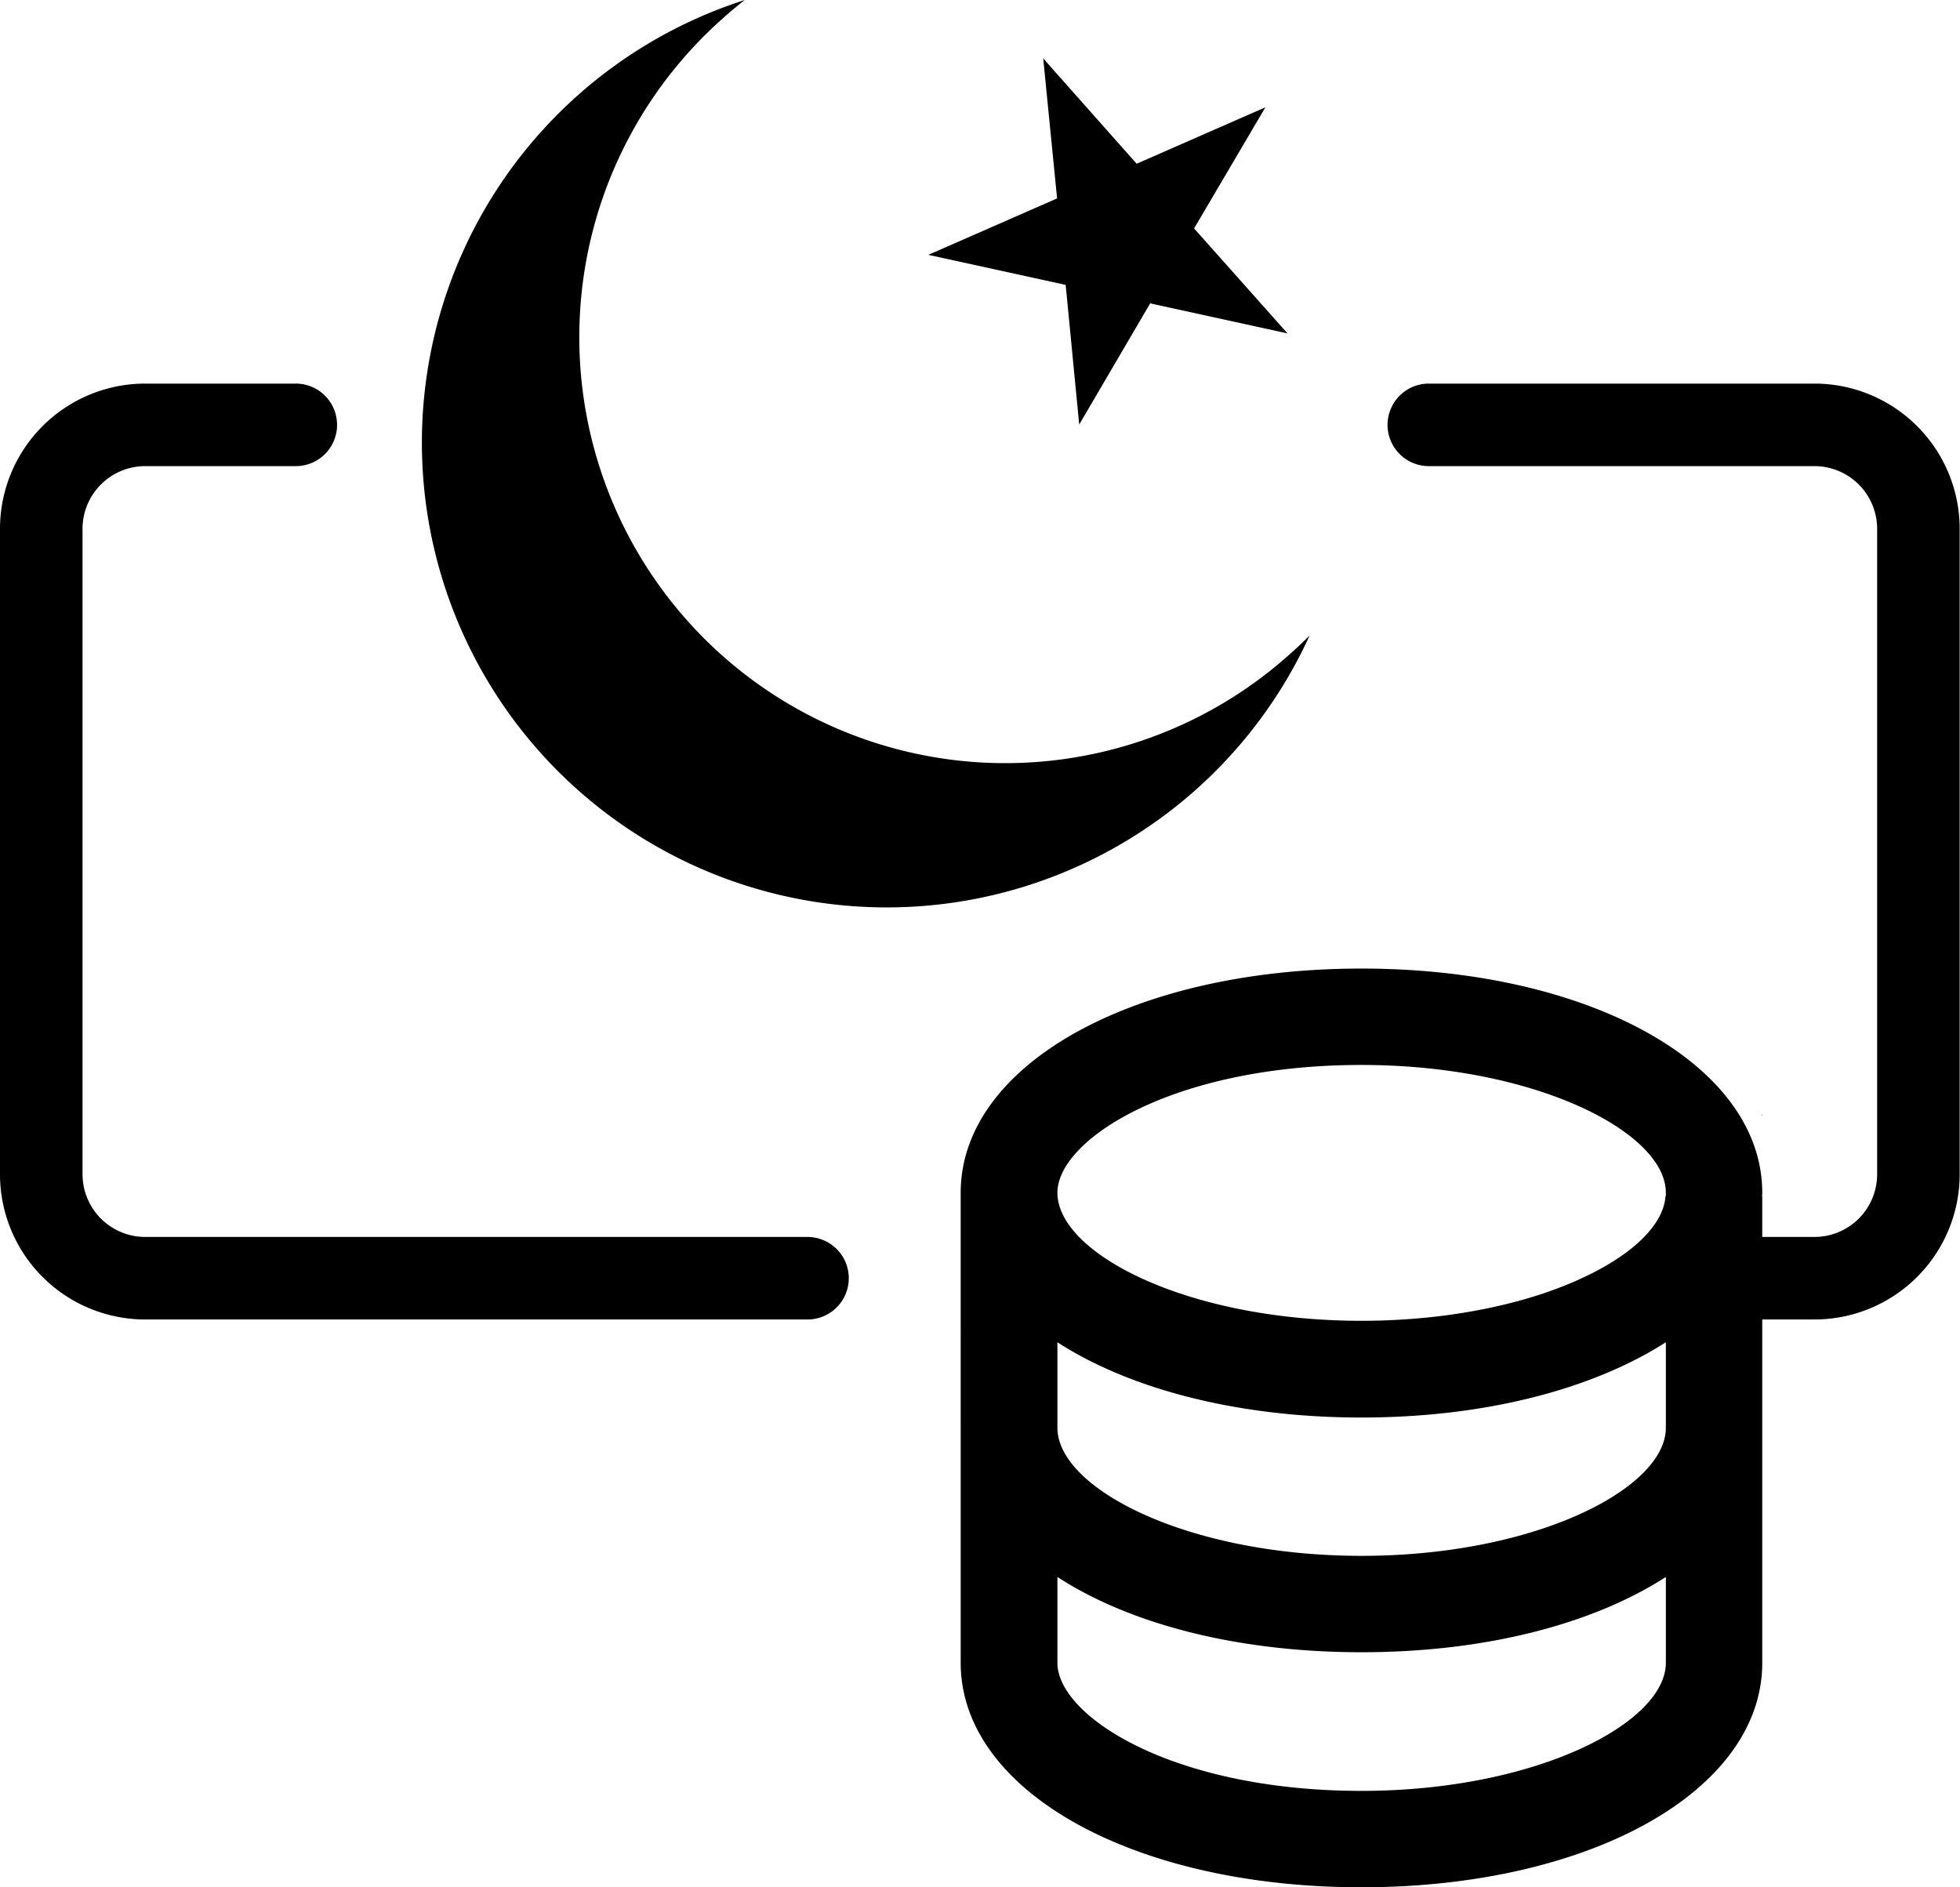 <svg xmlns="http://www.w3.org/2000/svg" viewBox="0 0 593.7 571.7">
    <path d="M597,410.2v.9h-.1A2.8,2.8,0,0,0,597,410.2Z" transform="translate(-63.2 -73.2)"/>
    <path d="M567.7,411.1h.1v-.9A2.8,2.8,0,0,1,567.7,411.1Z" transform="translate(-63.2 -73.2)"/>
    <path d="M307.8,460.4H107.3a31.5,31.5,0,0,1-31.6-31.6V233.5a31.5,31.5,0,0,1,31.6-31.6h45.5" transform="translate(-63.2 -73.2)" style="fill:none;stroke:#000;stroke-linecap:round;stroke-miterlimit:10;stroke-width:25px"/>
    <path d="M496,201.9H612.7a31.5,31.5,0,0,1,31.6,31.6V428.8a31.5,31.5,0,0,1-31.6,31.6H584" transform="translate(-63.2 -73.2)" style="fill:none;stroke:#000;stroke-linecap:round;stroke-miterlimit:10;stroke-width:25px"/>
    <path d="M597,434.5c0-38.7-52.2-67.9-121.4-67.9s-121.4,29.2-121.4,67.9V576.9c0,38.8,52.2,68,121.4,68S597,615.7,597,576.9V435.5h-.1A3.4,3.4,0,0,0,597,434.5ZM567.8,576.9c0,18.3-39.5,38.8-92.2,38.8-57.1,0-92.1-22.6-92.1-38.8v-26c21.8,14.2,54.4,22.8,92.1,22.8s70.2-8.6,92.2-22.8Zm0-71.2c0,18.4-39.5,38.8-92.2,38.8s-92.1-20.4-92.1-38.8V479.8c21.8,14.1,54.4,22.8,92.1,22.8s70.2-8.7,92.2-22.8Zm0-70.2h-.1c-.7,10.6-14.4,21.7-36.1,29.2-15.2,5.2-34.5,8.6-56,8.6-52.7,0-92.1-20.4-92.1-38.8,0-16.1,35-38.7,92.1-38.7,52.7,0,92.2,20.4,92.2,38.7Z" transform="translate(-63.2 -73.2)"/>
    <path d="M459.9,265.7A140.8,140.8,0,1,1,288.8,73.2c-2.3,1.8-4.6,3.7-6.8,5.7A129,129,0,0,0,453.4,271.8C455.7,269.8,457.8,267.8,459.9,265.7Z" transform="translate(-63.2 -73.2)"/>
    <polygon points="390 101 348.4 91.9 326.9 128.6 322.8 86.3 281.2 77.2 320.2 60.1 316 17.7 344.3 49.6 383.3 32.5 361.7 69.2 390 101"/>
</svg>